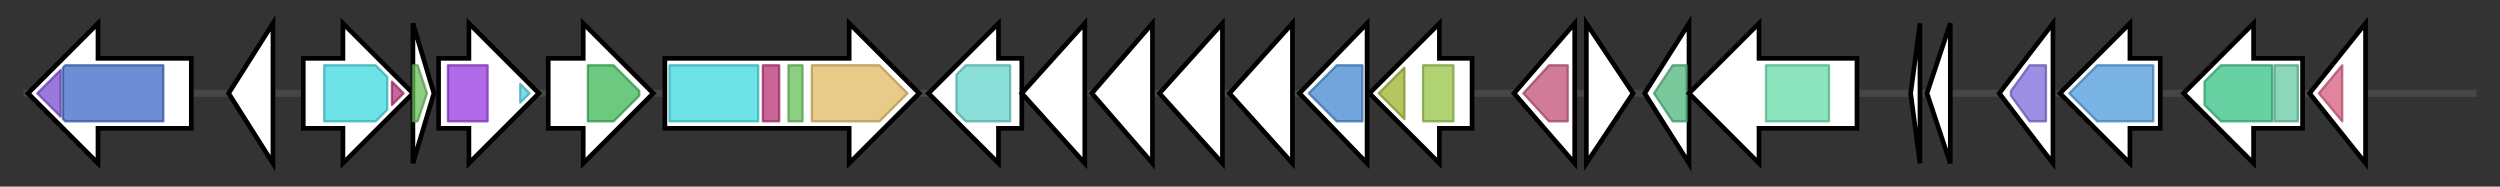 <svg version="1.1" baseProfile="full" xmlns="http://www.w3.org/2000/svg" width="1071.633" height="80">
	<rect width="100%" height="100%" fill="#333333" stroke="none"/>
	<g>
		<line x1="10" y1="40.0" x2="1061.633" y2="40.0" style="stroke:rgb(70,70,70); stroke-width:3 "/>
		<g>
			<title> (ctg234_1)</title>
			<polygon class=" (ctg234_1)" points="82,25 42,25 42,10 12,40 42,70 42,55 82,55" fill="rgb(255,255,255)" fill-opacity="1.0" stroke="rgb(0,0,0)" stroke-width="2"  />
			<g>
				<title>DUF4976 (PF16347)
"Domain of unknown function (DUF4976)"</title>
				<polygon class="PF16347" points="16,40 26,30 26,50 16,40" stroke-linejoin="round" width="10" height="24" fill="rgb(122,75,207)" stroke="rgb(97,60,165)" stroke-width="1" opacity="0.75" />
			</g>
			<g>
				<title>Sulfatase (PF00884)
"Sulfatase"</title>
				<polygon class="PF00884" points="27,29 28,28 70,28 70,52 28,52 27,51" stroke-linejoin="round" width="43" height="24" fill="rgb(61,103,198)" stroke="rgb(48,82,158)" stroke-width="1" opacity="0.75" />
			</g>
		</g>
		<g>
			<title> (ctg234_2)</title>
			<polygon class=" (ctg234_2)" points="98,40 117,10 117,70" fill="rgb(255,255,255)" fill-opacity="1.0" stroke="rgb(0,0,0)" stroke-width="2"  />
		</g>
		<g>
			<title> (ctg234_3)</title>
			<polygon class=" (ctg234_3)" points="130,25 147,25 147,10 177,40 147,70 147,55 130,55" fill="rgb(255,255,255)" fill-opacity="1.0" stroke="rgb(0,0,0)" stroke-width="2"  />
			<g>
				<title>AMP-binding (PF00501)
"AMP-binding enzyme"</title>
				<polygon class="PF00501" points="139,28 161,28 166,33 166,47 161,52 139,52" stroke-linejoin="round" width="27" height="24" fill="rgb(60,217,223)" stroke="rgb(48,173,178)" stroke-width="1" opacity="0.75" />
			</g>
			<g>
				<title>AMP-binding_C (PF13193)
"AMP-binding enzyme C-terminal domain"</title>
				<polygon class="PF13193" points="168,35 173,40 168,45" stroke-linejoin="round" width="7" height="24" fill="rgb(182,50,118)" stroke="rgb(145,39,94)" stroke-width="1" opacity="0.75" />
			</g>
		</g>
		<g>
			<title> (ctg234_4)</title>
			<polygon class=" (ctg234_4)" points="177,10 186,40 177,70" fill="rgb(255,255,255)" fill-opacity="1.0" stroke="rgb(0,0,0)" stroke-width="2"  />
			<g>
				<title>PP-binding (PF00550)
"Phosphopantetheine attachment site"</title>
				<polygon class="PF00550" points="177,28 179,28 183,40 179,52 177,52" stroke-linejoin="round" width="7" height="24" fill="rgb(103,191,88)" stroke="rgb(82,152,70)" stroke-width="1" opacity="0.75" />
			</g>
		</g>
		<g>
			<title> (ctg234_5)</title>
			<polygon class=" (ctg234_5)" points="188,25 201,25 201,10 231,40 201,70 201,55 188,55" fill="rgb(255,255,255)" fill-opacity="1.0" stroke="rgb(0,0,0)" stroke-width="2"  />
			<g>
				<title>Radical_SAM (PF04055)
"Radical SAM superfamily"</title>
				<rect class="PF04055" x="192" y="28" stroke-linejoin="round" width="17" height="24" fill="rgb(149,56,222)" stroke="rgb(119,44,177)" stroke-width="1" opacity="0.75" />
			</g>
			<g>
				<title>HemN_C (PF06969)
"HemN C-terminal domain"</title>
				<polygon class="PF06969" points="223,36 227,40 223,44" stroke-linejoin="round" width="6" height="24" fill="rgb(84,206,223)" stroke="rgb(67,164,178)" stroke-width="1" opacity="0.75" />
			</g>
		</g>
		<g>
			<title> (ctg234_6)</title>
			<polygon class=" (ctg234_6)" points="235,25 250,25 250,10 280,40 250,70 250,55 235,55" fill="rgb(255,255,255)" fill-opacity="1.0" stroke="rgb(0,0,0)" stroke-width="2"  />
			<g>
				<title>Sulfotransfer_3 (PF13469)
"Sulfotransferase family"</title>
				<polygon class="PF13469" points="252,28 263,28 274,39 274,41 263,52 252,52" stroke-linejoin="round" width="22" height="24" fill="rgb(59,182,84)" stroke="rgb(47,145,67)" stroke-width="1" opacity="0.75" />
			</g>
		</g>
		<g>
			<title> (ctg234_7)</title>
			<polygon class=" (ctg234_7)" points="285,25 364,25 364,10 394,40 364,70 364,55 285,55" fill="rgb(255,255,255)" fill-opacity="1.0" stroke="rgb(0,0,0)" stroke-width="2"  />
			<g>
				<title>AMP-binding (PF00501)
"AMP-binding enzyme"</title>
				<rect class="PF00501" x="287" y="28" stroke-linejoin="round" width="38" height="24" fill="rgb(60,217,223)" stroke="rgb(48,173,178)" stroke-width="1" opacity="0.75" />
			</g>
			<g>
				<title>AMP-binding_C (PF13193)
"AMP-binding enzyme C-terminal domain"</title>
				<rect class="PF13193" x="327" y="28" stroke-linejoin="round" width="7" height="24" fill="rgb(182,50,118)" stroke="rgb(145,39,94)" stroke-width="1" opacity="0.75" />
			</g>
			<g>
				<title>PP-binding (PF00550)
"Phosphopantetheine attachment site"</title>
				<rect class="PF00550" x="338" y="28" stroke-linejoin="round" width="6" height="24" fill="rgb(103,191,88)" stroke="rgb(82,152,70)" stroke-width="1" opacity="0.75" />
			</g>
			<g>
				<title>Condensation (PF00668)
"Condensation domain"</title>
				<polygon class="PF00668" points="348,28 377,28 389,40 377,52 348,52" stroke-linejoin="round" width="45" height="24" fill="rgb(224,184,98)" stroke="rgb(179,147,78)" stroke-width="1" opacity="0.75" />
			</g>
		</g>
		<g>
			<title> (ctg234_8)</title>
			<polygon class=" (ctg234_8)" points="438,25 428,25 428,10 398,40 428,70 428,55 438,55" fill="rgb(255,255,255)" fill-opacity="1.0" stroke="rgb(0,0,0)" stroke-width="2"  />
			<g>
				<title>NAD_binding_4 (PF07993)
"Male sterility protein"</title>
				<polygon class="PF07993" points="410,32 414,28 433,28 433,52 414,52 410,48" stroke-linejoin="round" width="23" height="24" fill="rgb(100,212,204)" stroke="rgb(80,169,163)" stroke-width="1" opacity="0.75" />
			</g>
		</g>
		<g>
			<title> (ctg234_9)</title>
			<polygon class=" (ctg234_9)" points="438,40 465,10 465,70" fill="rgb(255,255,255)" fill-opacity="1.0" stroke="rgb(0,0,0)" stroke-width="2"  />
		</g>
		<g>
			<title> (ctg234_10)</title>
			<polygon class=" (ctg234_10)" points="468,40 494,10 494,70" fill="rgb(255,255,255)" fill-opacity="1.0" stroke="rgb(0,0,0)" stroke-width="2"  />
		</g>
		<g>
			<title> (ctg234_11)</title>
			<polygon class=" (ctg234_11)" points="497,40 524,10 524,70" fill="rgb(255,255,255)" fill-opacity="1.0" stroke="rgb(0,0,0)" stroke-width="2"  />
		</g>
		<g>
			<title> (ctg234_12)</title>
			<polygon class=" (ctg234_12)" points="527,40 554,10 554,70" fill="rgb(255,255,255)" fill-opacity="1.0" stroke="rgb(0,0,0)" stroke-width="2"  />
		</g>
		<g>
			<title> (ctg234_13)</title>
			<polygon class=" (ctg234_13)" points="557,40 586,10 586,70" fill="rgb(255,255,255)" fill-opacity="1.0" stroke="rgb(0,0,0)" stroke-width="2"  />
			<g>
				<title>Sulfotransfer_1 (PF00685)
"Sulfotransferase domain"</title>
				<polygon class="PF00685" points="561,40 573,28 584,28 584,52 573,52" stroke-linejoin="round" width="27" height="24" fill="rgb(66,135,208)" stroke="rgb(52,107,166)" stroke-width="1" opacity="0.75" />
			</g>
		</g>
		<g>
			<title> (ctg234_14)</title>
			<polygon class=" (ctg234_14)" points="631,25 617,25 617,10 587,40 617,70 617,55 631,55" fill="rgb(255,255,255)" fill-opacity="1.0" stroke="rgb(0,0,0)" stroke-width="2"  />
			<g>
				<title>TPP_enzyme_C (PF02775)
"Thiamine pyrophosphate enzyme, C-terminal TPP binding domain"</title>
				<polygon class="PF02775" points="591,40 602,29 602,51" stroke-linejoin="round" width="14" height="24" fill="rgb(156,179,45)" stroke="rgb(124,143,36)" stroke-width="1" opacity="0.75" />
			</g>
			<g>
				<title>TPP_enzyme_M (PF00205)
"Thiamine pyrophosphate enzyme, central domain"</title>
				<rect class="PF00205" x="610" y="28" stroke-linejoin="round" width="13" height="24" fill="rgb(149,194,69)" stroke="rgb(119,155,55)" stroke-width="1" opacity="0.75" />
			</g>
		</g>
		<g>
			<title> (ctg234_15)</title>
			<polygon class=" (ctg234_15)" points="649,40 675,10 675,70" fill="rgb(255,255,255)" fill-opacity="1.0" stroke="rgb(0,0,0)" stroke-width="2"  />
			<g>
				<title>Sulfotransfer_2 (PF03567)
"Sulfotransferase family"</title>
				<polygon class="PF03567" points="653,40 664,28 672,28 672,52 664,52" stroke-linejoin="round" width="21" height="24" fill="rgb(192,80,119)" stroke="rgb(153,64,95)" stroke-width="1" opacity="0.75" />
			</g>
		</g>
		<g>
			<title> (ctg234_16)</title>
			<polygon class=" (ctg234_16)" points="680,10 700,40 680,70" fill="rgb(255,255,255)" fill-opacity="1.0" stroke="rgb(0,0,0)" stroke-width="2"  />
		</g>
		<g>
			<title> (ctg234_17)</title>
			<polygon class=" (ctg234_17)" points="705,40 724,10 724,70" fill="rgb(255,255,255)" fill-opacity="1.0" stroke="rgb(0,0,0)" stroke-width="2"  />
			<g>
				<title>RNase_HII (PF01351)
"Ribonuclease HII"</title>
				<polygon class="PF01351" points="709,40 717,28 723,28 723,52 717,52" stroke-linejoin="round" width="18" height="24" fill="rgb(76,183,124)" stroke="rgb(60,146,99)" stroke-width="1" opacity="0.75" />
			</g>
		</g>
		<g>
			<title> (ctg234_18)</title>
			<polygon class=" (ctg234_18)" points="796,25 754,25 754,10 724,40 754,70 754,55 796,55" fill="rgb(255,255,255)" fill-opacity="1.0" stroke="rgb(0,0,0)" stroke-width="2"  />
			<g>
				<title>RNase_E_G (PF10150)
"Ribonuclease E/G family"</title>
				<rect class="PF10150" x="757" y="28" stroke-linejoin="round" width="27" height="24" fill="rgb(102,220,168)" stroke="rgb(81,176,134)" stroke-width="1" opacity="0.75" />
			</g>
		</g>
		<g>
			<title> (ctg234_19)</title>
			<polygon class=" (ctg234_19)" points="819,40 823,10 823,70" fill="rgb(255,255,255)" fill-opacity="1.0" stroke="rgb(0,0,0)" stroke-width="2"  />
		</g>
		<g>
			<title> (ctg234_20)</title>
			<polygon class=" (ctg234_20)" points="826,40 836,10 836,70" fill="rgb(255,255,255)" fill-opacity="1.0" stroke="rgb(0,0,0)" stroke-width="2"  />
		</g>
		<g>
			<title> (ctg234_21)</title>
			<polygon class=" (ctg234_21)" points="857,40 880,10 880,70" fill="rgb(255,255,255)" fill-opacity="1.0" stroke="rgb(0,0,0)" stroke-width="2"  />
			<g>
				<title>Uma2 (PF05685)
"Putative restriction endonuclease"</title>
				<polygon class="PF05685" points="862,39 870,28 877,28 877,52 870,52 862,41" stroke-linejoin="round" width="15" height="24" fill="rgb(123,107,219)" stroke="rgb(98,85,175)" stroke-width="1" opacity="0.75" />
			</g>
		</g>
		<g>
			<title> (ctg234_22)</title>
			<polygon class=" (ctg234_22)" points="926,25 913,25 913,10 883,40 913,70 913,55 926,55" fill="rgb(255,255,255)" fill-opacity="1.0" stroke="rgb(0,0,0)" stroke-width="2"  />
			<g>
				<title>ChpXY (PF10216)
"CO2 hydration protein (ChpXY)"</title>
				<polygon class="PF10216" points="887,40 899,28 923,28 923,52 899,52" stroke-linejoin="round" width="39" height="24" fill="rgb(78,155,220)" stroke="rgb(62,123,176)" stroke-width="1" opacity="0.75" />
			</g>
		</g>
		<g>
			<title> (ctg234_23)</title>
			<polygon class=" (ctg234_23)" points="987,25 966,25 966,10 936,40 966,70 966,55 987,55" fill="rgb(255,255,255)" fill-opacity="1.0" stroke="rgb(0,0,0)" stroke-width="2"  />
			<g>
				<title>Proton_antipo_M (PF00361)
"Proton-conducting membrane transporter"</title>
				<polygon class="PF00361" points="945,35 952,28 974,28 974,52 952,52 945,45" stroke-linejoin="round" width="29" height="24" fill="rgb(54,193,132)" stroke="rgb(43,154,105)" stroke-width="1" opacity="0.75" />
			</g>
			<g>
				<title>Oxidored_q5_N (PF01059)
"NADH-ubiquinone oxidoreductase chain 4, amino terminus"</title>
				<rect class="PF01059" x="975" y="28" stroke-linejoin="round" width="10" height="24" fill="rgb(100,201,163)" stroke="rgb(80,160,130)" stroke-width="1" opacity="0.75" />
			</g>
		</g>
		<g>
			<title> (ctg234_24)</title>
			<polygon class=" (ctg234_24)" points="990,40 1014,10 1014,70" fill="rgb(255,255,255)" fill-opacity="1.0" stroke="rgb(0,0,0)" stroke-width="2"  />
			<g>
				<title>Pro_CA (PF00484)
"Carbonic anhydrase"</title>
				<polygon class="PF00484" points="994,40 1004,28 1004,28 1004,52 1004,52" stroke-linejoin="round" width="14" height="24" fill="rgb(215,92,126)" stroke="rgb(172,73,100)" stroke-width="1" opacity="0.75" />
			</g>
		</g>
	</g>
</svg>
